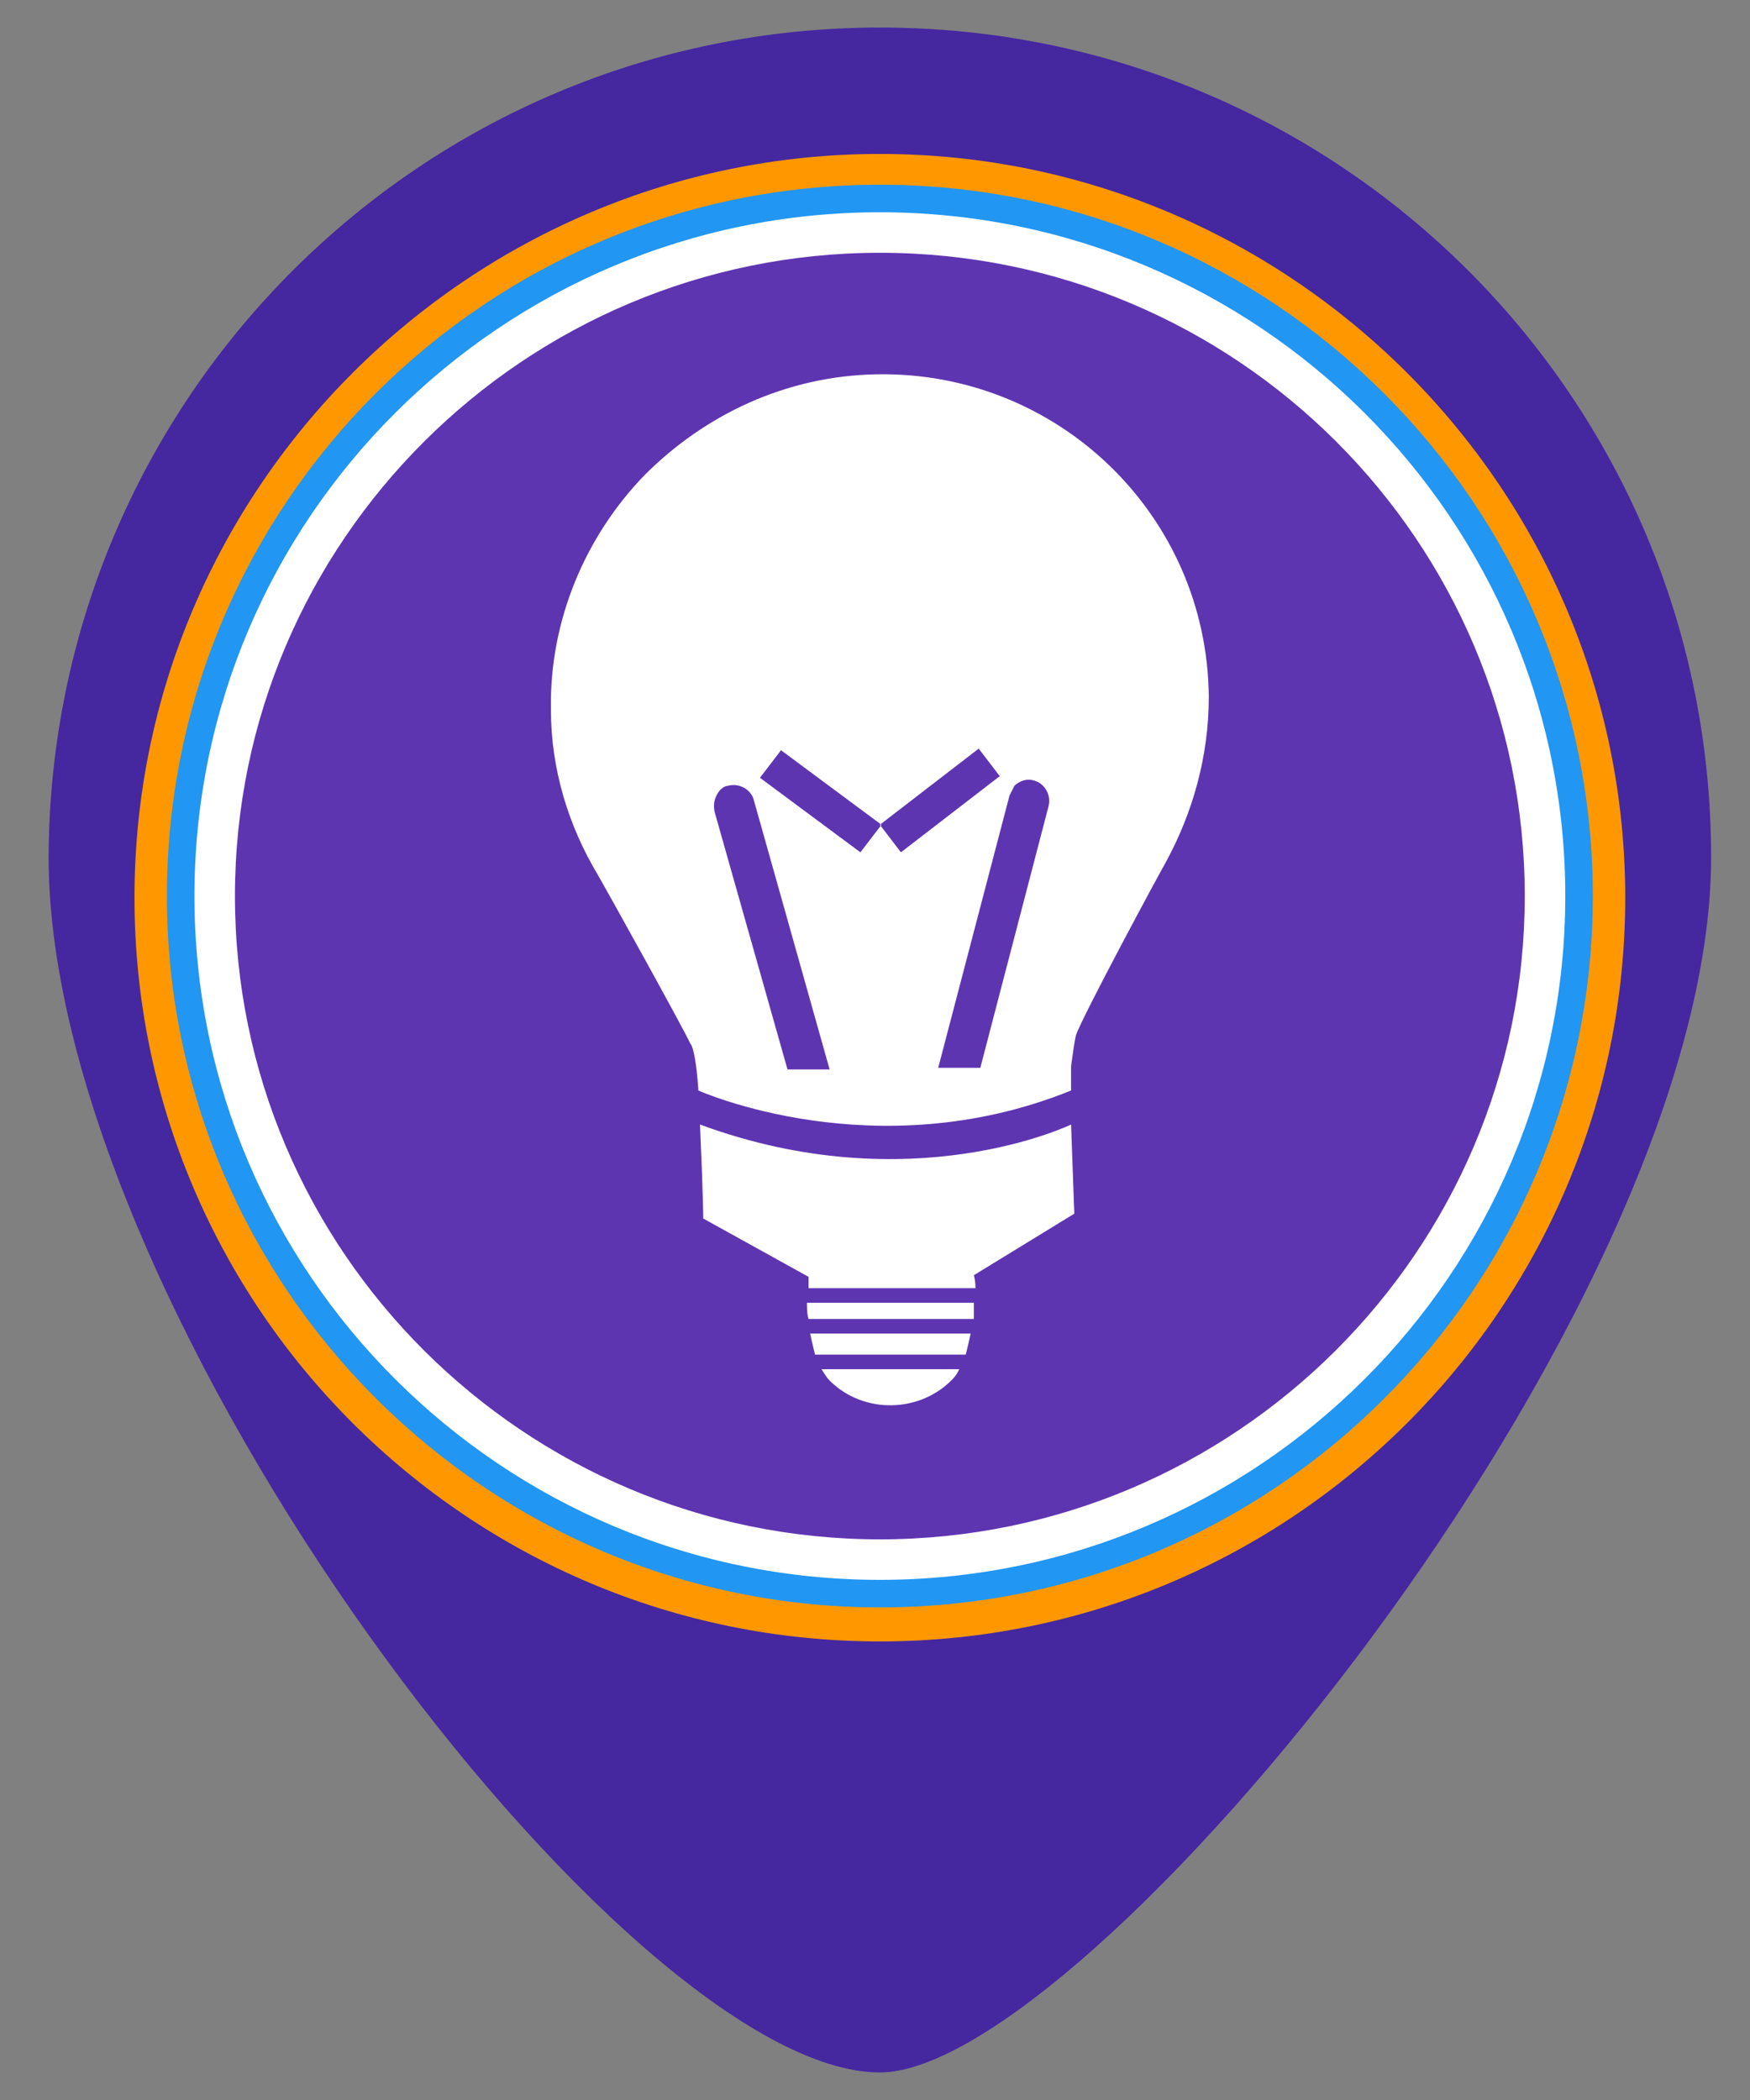 <?xml version="1.0" encoding="utf-8"?>
<!-- Generator: Adobe Illustrator 18.1.1, SVG Export Plug-In . SVG Version: 6.00 Build 0)  -->
<svg version="1.1" id="Layer_1" xmlns="http://www.w3.org/2000/svg" xmlns:xlink="http://www.w3.org/1999/xlink" x="0px" y="0px"
	 viewBox="0 0 108 129.6" enable-background="new 0 0 108 129.6" xml:space="preserve">
<rect x="0" y="0" width="108" height="129.6" fill="#808080" stroke="none"/>
<g>
	<g>
		<path fill="#4527A0" d="M54.3,1.7c28.4,0,51.3,22.9,51.3,51.2s-38.7,75-51.3,75c-15.6,0-51.3-46.8-51.3-75
			C3.1,24.6,26,1.7,54.3,1.7z"/>
	</g>
</g>
<g>
	<path fill="#2196F3" d="M54.3,10.4c-24.8,0-45,20.2-45,44.9s20.2,44.9,45,44.9s45-20.2,45-44.9S79.2,10.4,54.3,10.4z"/>
	<path fill="#FF9800" d="M54.3,101.3c-25.4,0-46-20.6-46-45.9s20.7-45.9,46-45.9s46,20.6,46,45.9S79.7,101.3,54.3,101.3z M54.3,11.4
		c-24.3,0-44,19.7-44,43.9s19.8,43.9,44,43.9c24.3,0,44-19.7,44-43.9S78.6,11.4,54.3,11.4z"/>
</g>
<g>
	<g>
		<g>
			<path fill="#5E35B1" d="M54.3,14.4c22.6,0,41,18.3,41,40.9S77,96.3,54.3,96.3s-41-18.3-41-40.9S31.7,14.4,54.3,14.4z"/>
		</g>
		<g>
			<path fill="#FFFFFF" d="M54.3,97.5C31,97.5,12,78.6,12,55.3s19-42.2,42.3-42.2s42.3,18.9,42.3,42.2S77.6,97.5,54.3,97.5z
				 M54.3,15.6c-21.9,0-39.8,17.8-39.8,39.7C14.5,77.2,32.4,95,54.3,95s39.8-17.8,39.8-39.7C94.1,33.4,76.3,15.6,54.3,15.6z"/>
		</g>
	</g>
</g>
<g>
	<g>
		<path fill="#FFFFFF" d="M74.6,43c-0.1-11.2-9.3-20.1-20.5-19.9c-5.6,0.1-10.6,2.5-14.3,6.2c-3.6,3.7-5.9,8.9-5.8,14.5
			c0,3.7,1.1,7.2,2.9,10.2c0,0,0,0,0,0c0.3,0.5,5.3,9.5,5.7,10.4c0.2,0.2,0.4,1.3,0.5,2.9v0c0,0,10.9,4.9,23,0l0-1.5h0
			c0.1-0.7,0.2-1.5,0.3-1.9c0.3-1,5.2-10.1,5.5-10.6c0,0,0,0,0,0C73.6,50.2,74.6,46.7,74.6,43z M48.6,66l-4.5-15.9
			c-0.1-0.5,0-0.9,0.3-1.3c0.1-0.1,0.3-0.3,0.5-0.3c0.7-0.2,1.4,0.2,1.6,0.8L51.2,66L48.6,66z M53.1,52.6L46.9,48l1.3-1.7l6.2,4.6
			L53.1,52.6z M54.3,50.9l6.1-4.7l1.3,1.7l-6.1,4.7L54.3,50.9z M64.7,49.8l-4.2,16.1l-2.6,0l4.4-16.8c0.1-0.2,0.2-0.4,0.3-0.6
			c0.3-0.3,0.8-0.5,1.3-0.3C64.5,48.4,64.9,49.1,64.7,49.8z"/>
	</g>
	<g>
		<path fill="#FFFFFF" d="M49.8,80.4c0,0.3,0,0.7,0.1,1h10.2c0-0.6,0-1,0-1H49.8z"/>
	</g>
	<g>
		<path fill="#FFFFFF" d="M51.2,85.2c2.1,2.1,5.6,2,7.6-0.1c0.2-0.2,0.3-0.4,0.4-0.6h-8.5C50.9,84.8,51,85,51.2,85.2z"/>
	</g>
	<g>
		<path fill="#FFFFFF" d="M50.3,83.6h9.3c0.1-0.4,0.2-0.8,0.3-1.3H50C50.1,82.8,50.2,83.2,50.3,83.6z"/>
	</g>
	<g>
		<path fill="#FFFFFF" d="M66.3,74.9l-0.2-5.5c0,0-9.9,4.8-22.9,0c0.2,4.5,0.2,5.8,0.2,5.8l6.5,3.6c0,0,0,0.3,0,0.7h10.3
			c0-0.5-0.1-0.8-0.1-0.8L66.3,74.9z"/>
	</g>
</g>
</svg>
